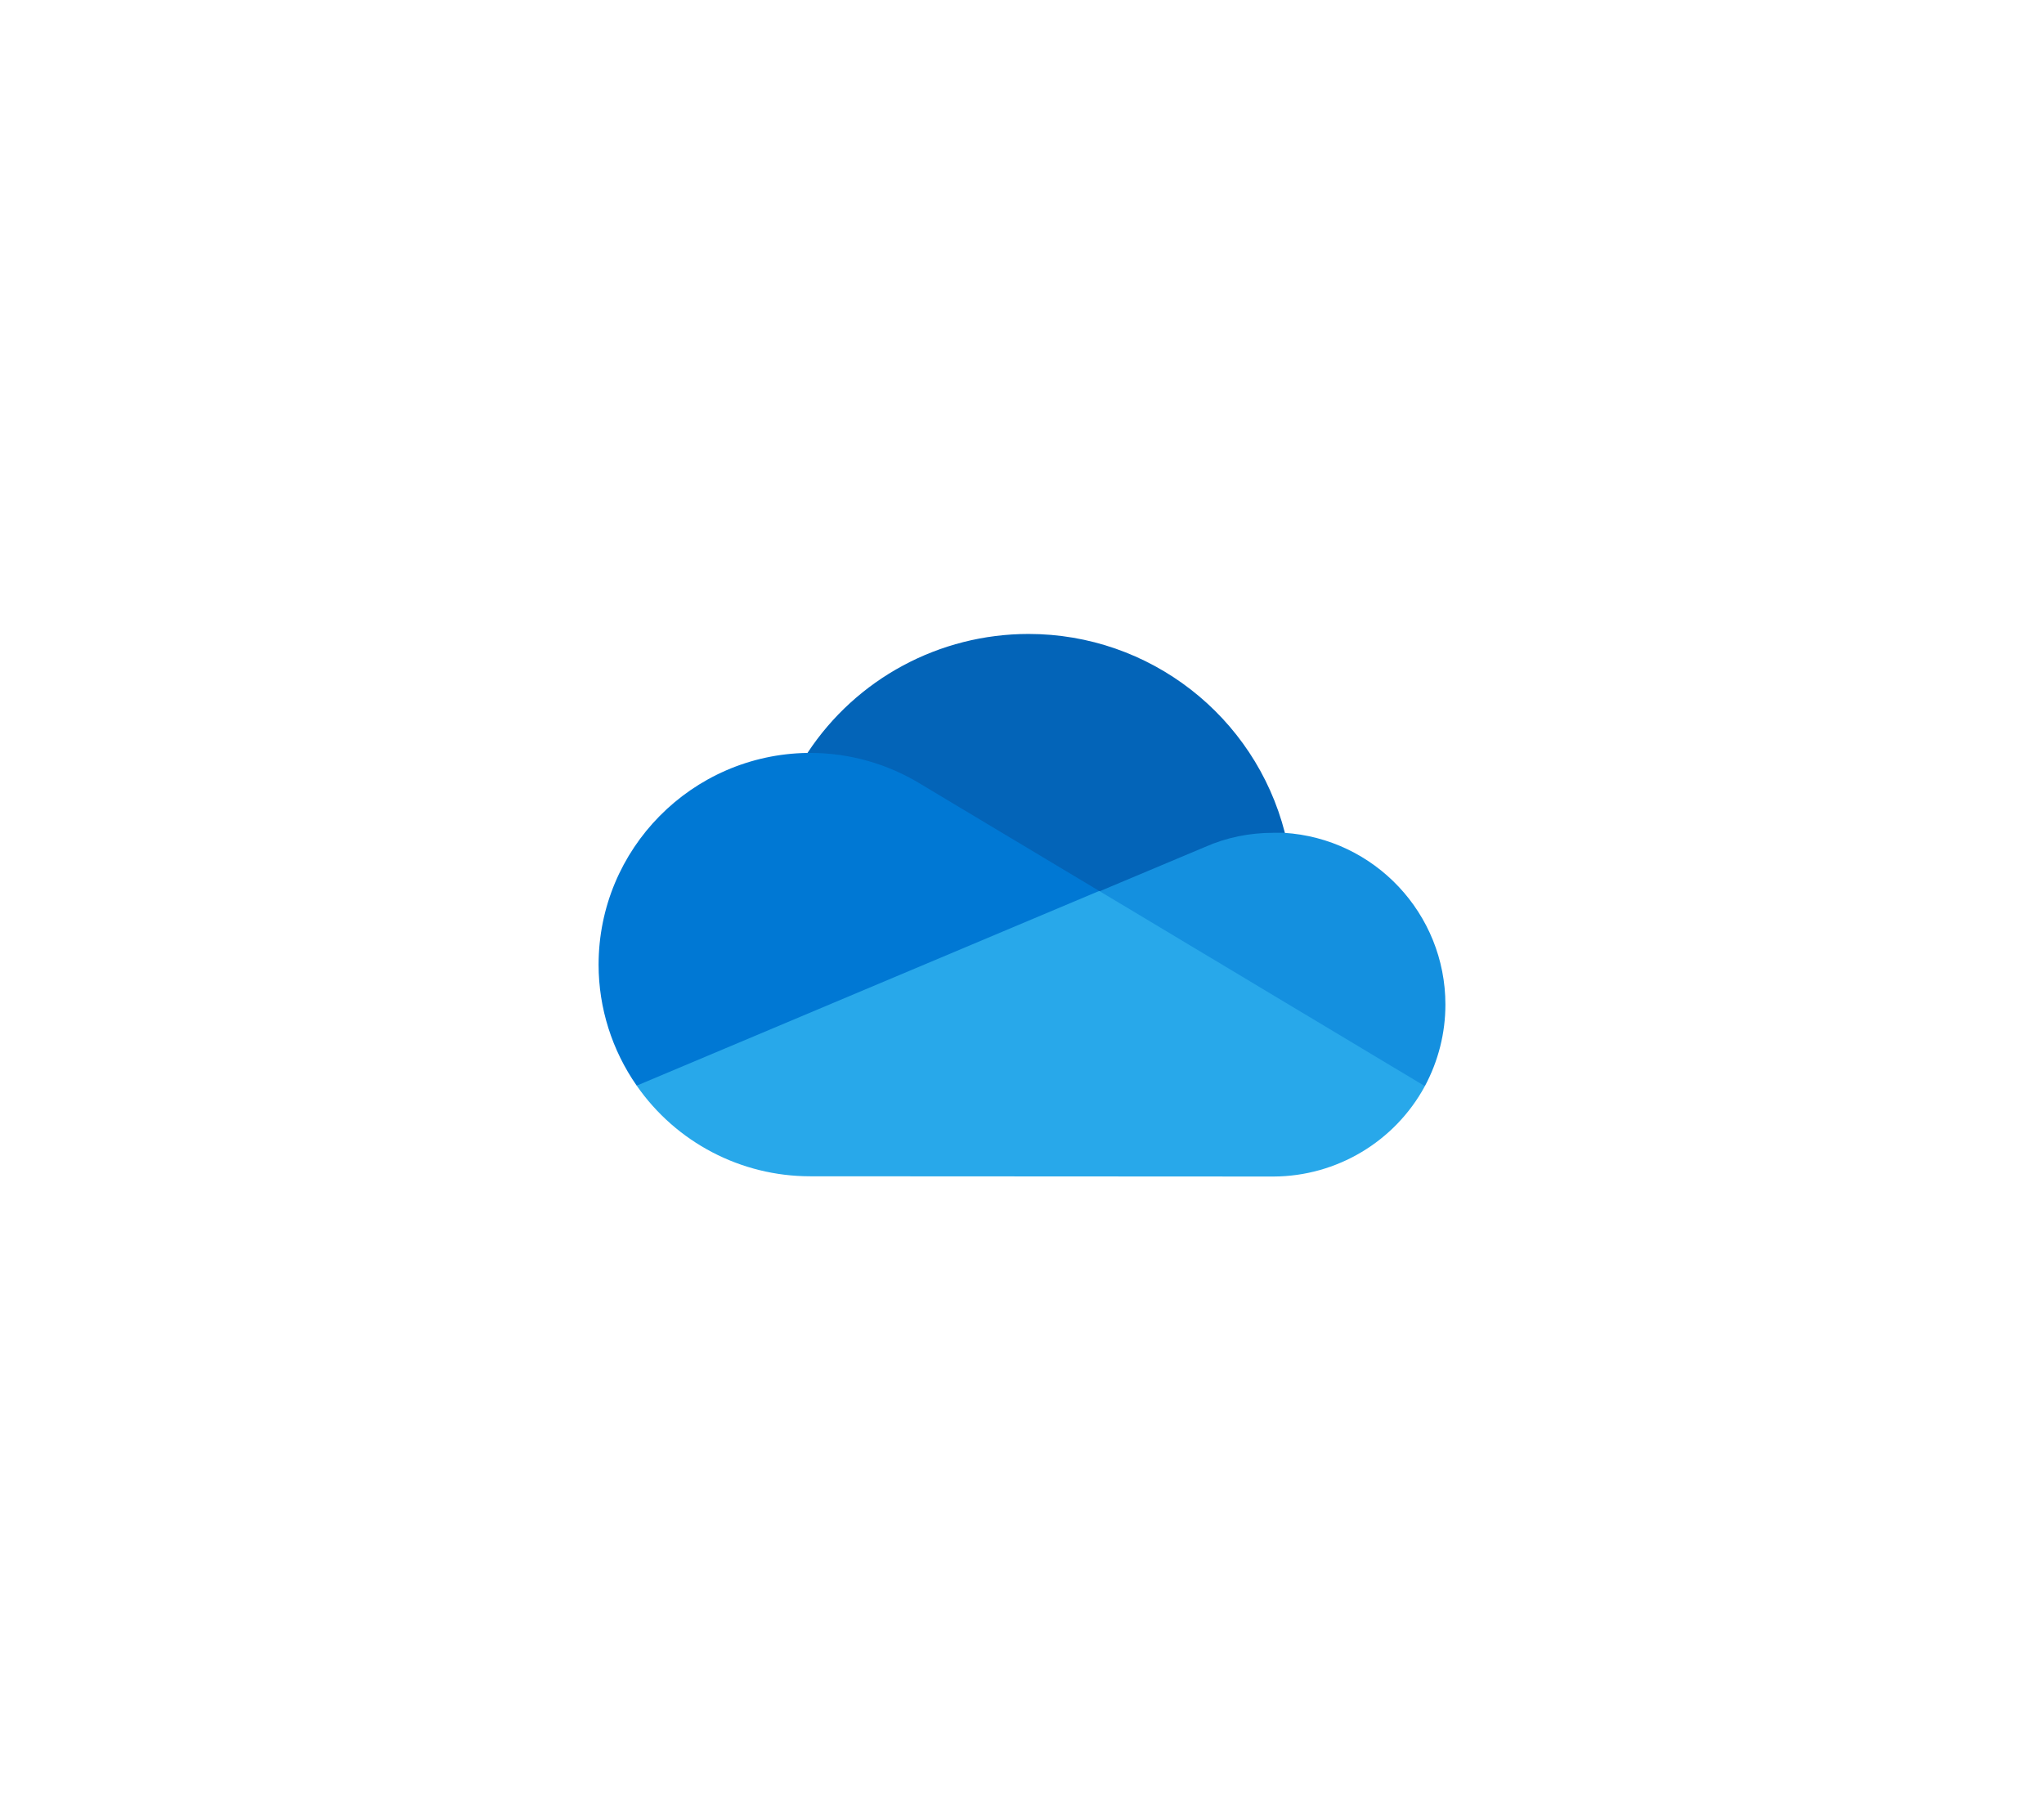 <?xml version="1.0" encoding="UTF-8"?>
<!DOCTYPE svg PUBLIC "-//W3C//DTD SVG 1.1//EN" "http://www.w3.org/Graphics/SVG/1.1/DTD/svg11.dtd">
<!-- Creator: CorelDRAW -->
<svg xmlns="http://www.w3.org/2000/svg" xml:space="preserve" width="70px" height="62px" version="1.1" style="shape-rendering:geometricPrecision; text-rendering:geometricPrecision; image-rendering:optimizeQuality; fill-rule:evenodd; clip-rule:evenodd"
viewBox="0 0 8.366 7.41"
 xmlns:xlink="http://www.w3.org/1999/xlink"
 xmlns:xodm="http://www.corel.com/coreldraw/odm/2003">
 <defs>
  <style type="text/css">
   <![CDATA[
    .fil0 {fill:none}
    .fil2 {fill:#0078D4;fill-rule:nonzero}
    .fil1 {fill:#0364B8;fill-rule:nonzero}
    .fil3 {fill:#1490DF;fill-rule:nonzero}
    .fil4 {fill:#28A8EA;fill-rule:nonzero}
   ]]>
  </style>
 </defs>
 <g id="Layer_x0020_1">
  <rect class="fil0" width="8.366" height="7.41"/>
 </g>
 <g id="__x0023_Layer_x0020_1">
  <g id="_1476680431088">
   <path class="fil1" d="M4.544 4.093l0.715 -0.684c-0.123,-0.479 -0.555,-0.814 -1.049,-0.814 -0.365,0 -0.705,0.183 -0.905,0.487 0.011,0 1.239,1.011 1.239,1.011z"/>
   <path class="fil2" d="M3.771 3.211l0 0c-0.136,-0.084 -0.294,-0.129 -0.454,-0.129 0,0 0,0 -0.001,0l-0.011 0c-0.474,0.007 -0.855,0.393 -0.855,0.867 0,0.177 0.055,0.35 0.156,0.495l1.071 -0.134 0.822 -0.663 -0.728 -0.436z"/>
   <path class="fil3" d="M5.259 3.409l-0.046 0c-0.001,0 -0.002,0 -0.002,0 -0.096,0 -0.191,0.019 -0.279,0.058l0 0 -0.433 0.182 0.478 0.589 0.855 0.208c0.055,-0.103 0.084,-0.217 0.084,-0.334 0,-0.372 -0.29,-0.68 -0.661,-0.703l0.004 0z"/>
   <path class="fil4" d="M2.606 4.444c0.162,0.233 0.427,0.371 0.71,0.371l1.897 0.001c0.258,-0.001 0.496,-0.143 0.619,-0.37l-1.333 -0.799 -1.893 0.797z"/>
  </g>
 </g>
</svg>
